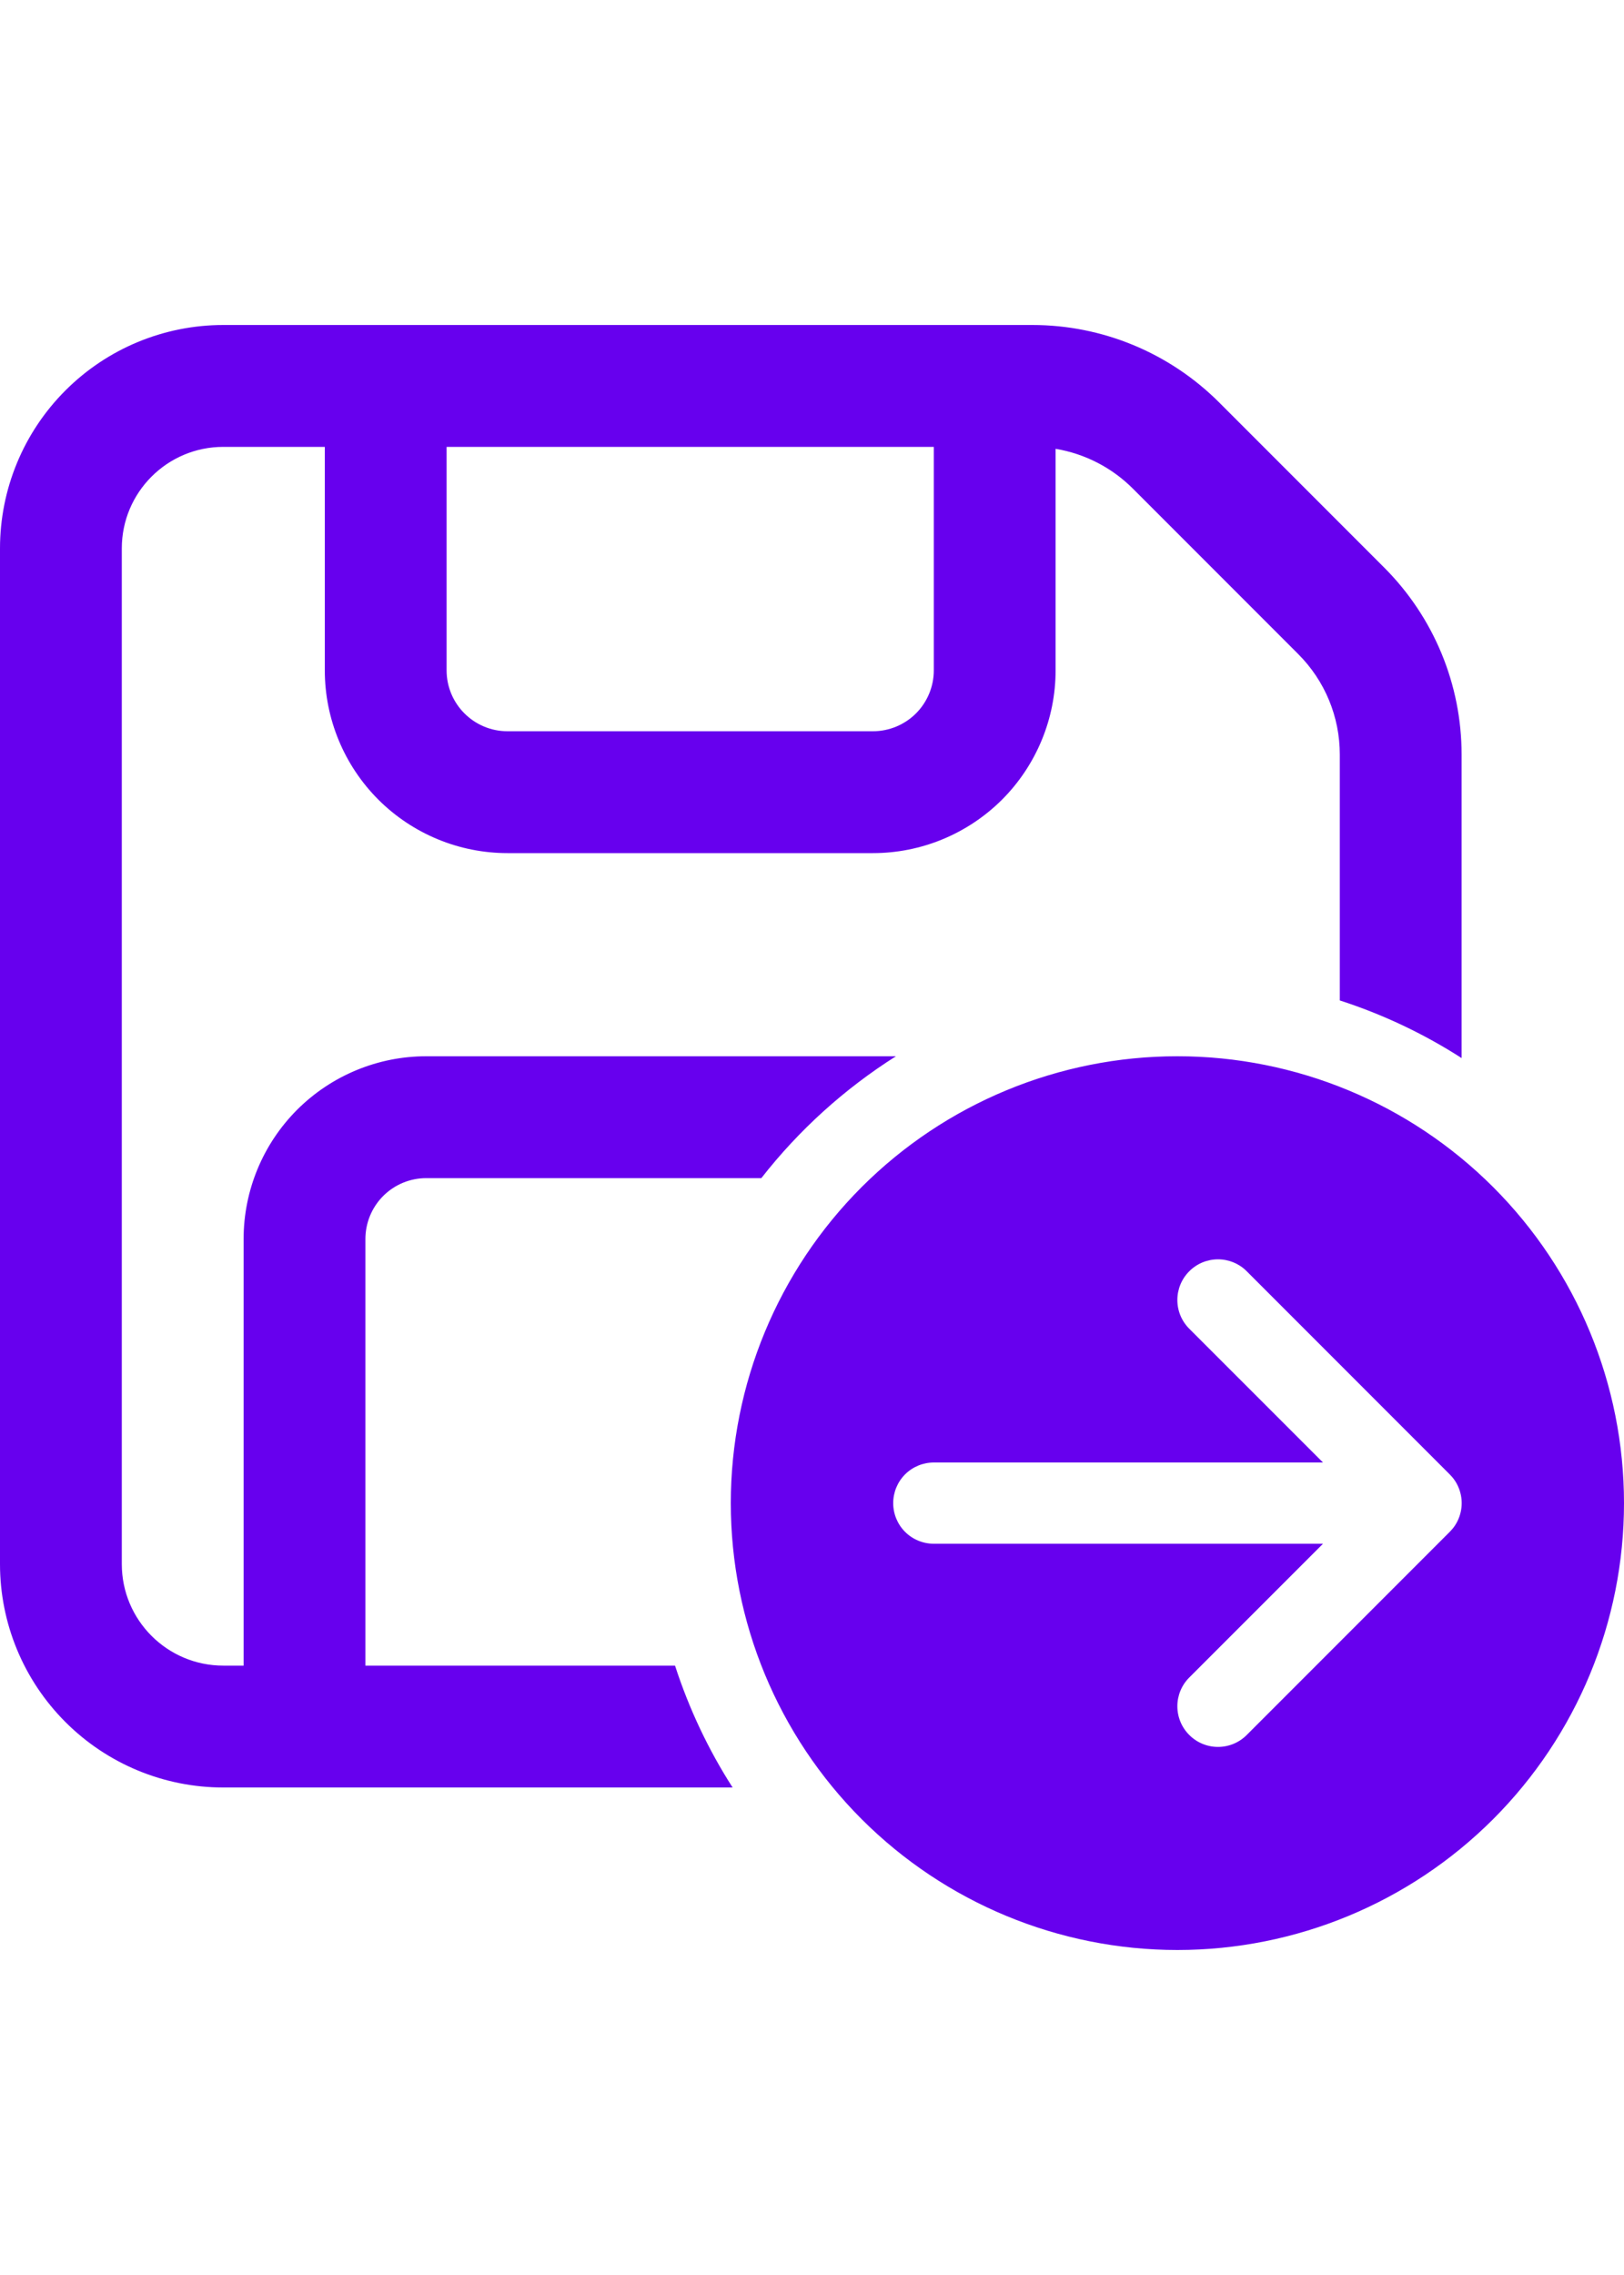 <svg width="25" height="35" viewBox="0 0 35 35" fill="none" xmlns="http://www.w3.org/2000/svg">
<path d="M0 4.812C0 3.536 0.507 2.312 1.41 1.41C2.312 0.507 3.536 1.74843e-07 4.812 1.74843e-07H22.25C22.997 -0 23.737 0.147 24.427 0.433C25.117 0.719 25.744 1.138 26.273 1.666L29.834 5.227C30.901 6.295 31.5 7.742 31.5 9.251V15.789C30.682 15.264 29.8 14.847 28.875 14.548V9.252C28.875 8.438 28.553 7.66 27.977 7.086L24.416 3.525C23.964 3.072 23.381 2.772 22.75 2.667V7.438C22.75 7.955 22.648 8.467 22.45 8.944C22.252 9.422 21.962 9.856 21.597 10.222C21.231 10.587 20.797 10.877 20.319 11.075C19.842 11.273 19.33 11.375 18.812 11.375H10.938C9.893 11.375 8.892 10.96 8.153 10.222C7.415 9.483 7 8.482 7 7.438V2.625H4.812C3.605 2.625 2.625 3.605 2.625 4.812V26.688C2.625 27.895 3.605 28.875 4.812 28.875H5.25V19.688C5.25 18.643 5.665 17.642 6.403 16.903C7.142 16.165 8.143 15.75 9.188 15.75H19.309C18.199 16.452 17.217 17.34 16.408 18.375H9.188C8.839 18.375 8.506 18.513 8.259 18.759C8.013 19.006 7.875 19.339 7.875 19.688V28.875H14.548C14.851 29.809 15.269 30.69 15.789 31.5H4.812C3.536 31.5 2.312 30.993 1.41 30.09C0.507 29.188 0 27.964 0 26.688V4.812ZM9.625 2.625V7.438C9.625 8.162 10.213 8.75 10.938 8.75H18.812C19.161 8.75 19.494 8.612 19.741 8.366C19.987 8.119 20.125 7.786 20.125 7.438V2.625H9.625ZM35 25.375C35 27.928 33.986 30.376 32.181 32.181C30.376 33.986 27.928 35 25.375 35C22.822 35 20.374 33.986 18.569 32.181C16.764 30.376 15.75 27.928 15.75 25.375C15.75 22.822 16.764 20.374 18.569 18.569C20.374 16.764 22.822 15.75 25.375 15.75C27.928 15.75 30.376 16.764 32.181 18.569C33.986 20.374 35 22.822 35 25.375V25.375ZM20.125 24.5C19.893 24.5 19.67 24.592 19.506 24.756C19.342 24.92 19.25 25.143 19.25 25.375C19.25 25.607 19.342 25.83 19.506 25.994C19.67 26.158 19.893 26.25 20.125 26.25H28.513L25.631 29.131C25.466 29.295 25.374 29.518 25.374 29.75C25.374 29.982 25.466 30.205 25.631 30.369C25.795 30.534 26.018 30.626 26.25 30.626C26.482 30.626 26.705 30.534 26.869 30.369L31.244 25.994C31.326 25.913 31.391 25.817 31.435 25.71C31.479 25.604 31.502 25.49 31.502 25.375C31.502 25.26 31.479 25.146 31.435 25.04C31.391 24.933 31.326 24.837 31.244 24.756L26.869 20.381C26.788 20.299 26.692 20.235 26.585 20.191C26.479 20.147 26.365 20.124 26.25 20.124C26.018 20.124 25.795 20.216 25.631 20.381C25.466 20.545 25.374 20.768 25.374 21C25.374 21.232 25.466 21.455 25.631 21.619L28.513 24.5H20.125Z" fill="#6700EE"/>
</svg>
